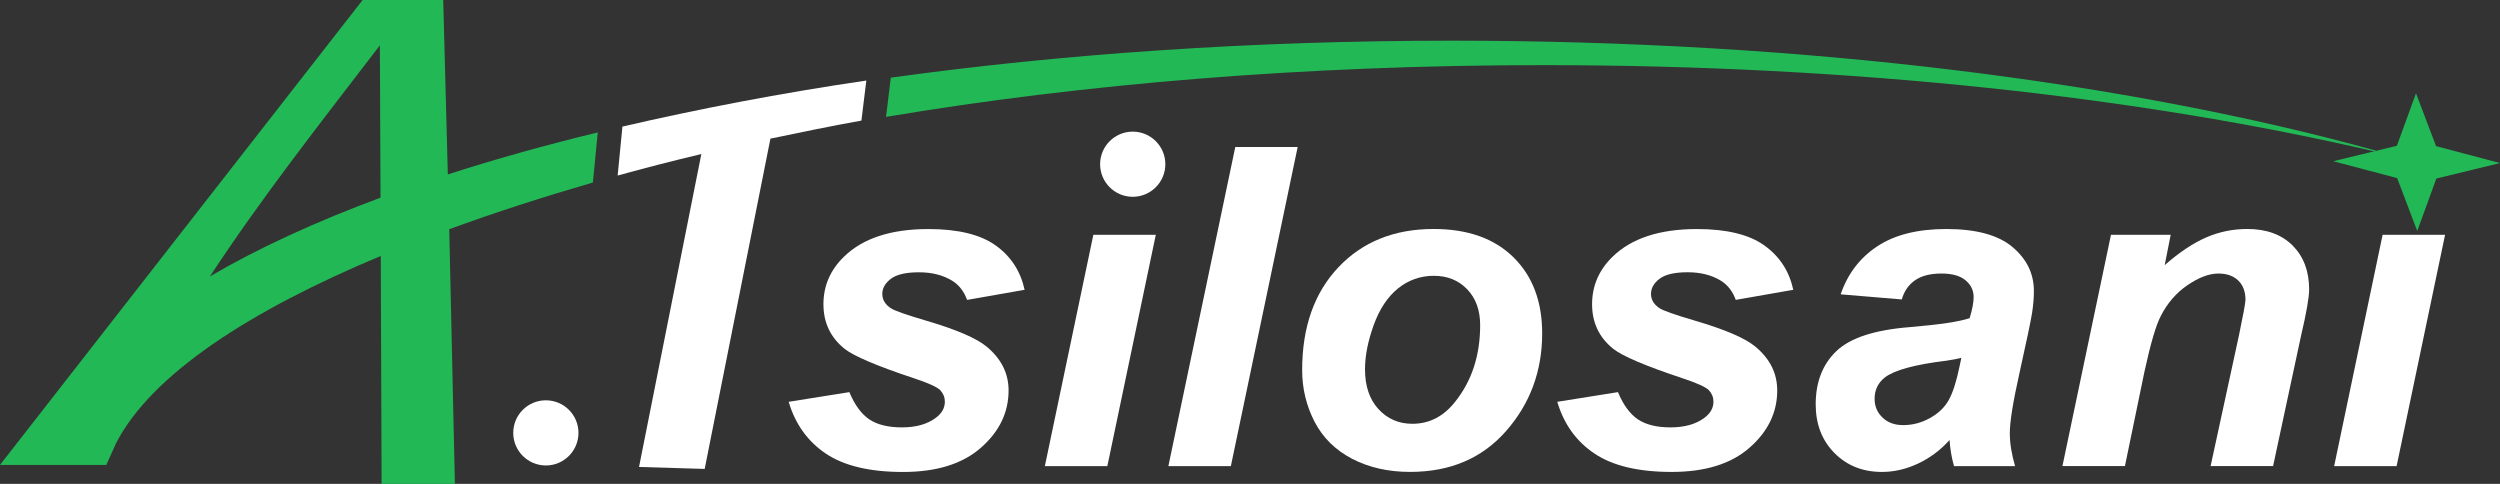 <svg width="155" height="30" viewBox="0 0 155 30" fill="none" xmlns="http://www.w3.org/2000/svg">
<rect x="0" y="0" width="155" height="30" fill="#333333" stroke="none"/>
<path fill-rule="evenodd" clip-rule="evenodd" d="M48.898 24.912L52.66 24.312C52.993 25.11 53.408 25.672 53.899 26.004C54.393 26.33 55.061 26.498 55.915 26.498C56.797 26.498 57.5 26.299 58.027 25.898C58.395 25.625 58.581 25.291 58.581 24.903C58.581 24.636 58.488 24.401 58.298 24.194C58.1 23.995 57.566 23.751 56.693 23.462C54.36 22.689 52.916 22.07 52.358 21.621C51.487 20.92 51.053 19.999 51.053 18.863C51.053 17.726 51.476 16.744 52.321 15.92C53.496 14.772 55.244 14.201 57.557 14.201C59.401 14.201 60.794 14.543 61.734 15.219C62.679 15.896 63.273 16.812 63.526 17.968L59.959 18.594C59.769 18.07 59.465 17.673 59.046 17.411C58.47 17.056 57.782 16.882 56.975 16.882C56.168 16.882 55.586 17.017 55.231 17.288C54.876 17.559 54.702 17.874 54.702 18.222C54.702 18.585 54.881 18.88 55.242 19.116C55.463 19.264 56.188 19.517 57.405 19.876C59.291 20.429 60.55 20.969 61.184 21.502C62.084 22.253 62.532 23.156 62.532 24.209C62.532 25.572 61.961 26.755 60.816 27.76C59.679 28.76 58.069 29.262 55.99 29.262C53.919 29.262 52.325 28.879 51.194 28.119C50.069 27.357 49.304 26.288 48.898 24.912Z" fill="white"/>
<path fill-rule="evenodd" clip-rule="evenodd" d="M67.788 14.556H71.66L68.655 28.901H64.781L67.788 14.556Z" fill="white"/>
<path fill-rule="evenodd" clip-rule="evenodd" d="M72.439 28.901L76.588 9.113H80.456L76.313 28.901H72.439Z" fill="white"/>
<path fill-rule="evenodd" clip-rule="evenodd" d="M80.734 22.949C80.734 20.283 81.481 18.16 82.978 16.574C84.478 14.99 86.445 14.197 88.885 14.197C90.998 14.197 92.647 14.783 93.836 15.953C95.022 17.122 95.615 18.693 95.615 20.673C95.615 22.999 94.872 25.017 93.388 26.711C91.904 28.41 89.917 29.258 87.426 29.258C86.074 29.258 84.877 28.987 83.834 28.447C82.791 27.903 82.013 27.134 81.501 26.145C80.992 25.152 80.734 24.088 80.734 22.949ZM91.77 20.162C91.77 19.237 91.503 18.495 90.967 17.937C90.431 17.38 89.745 17.1 88.901 17.1C88.067 17.1 87.324 17.363 86.678 17.882C86.032 18.402 85.53 19.162 85.17 20.153C84.811 21.149 84.63 22.065 84.63 22.898C84.63 23.933 84.906 24.755 85.463 25.363C86.021 25.971 86.722 26.275 87.565 26.275C88.625 26.275 89.51 25.815 90.228 24.898C91.258 23.603 91.77 22.024 91.77 20.162Z" fill="white"/>
<path fill-rule="evenodd" clip-rule="evenodd" d="M96.552 24.912L100.314 24.312C100.645 25.11 101.061 25.672 101.553 26.004C102.047 26.33 102.715 26.498 103.568 26.498C104.448 26.498 105.154 26.299 105.681 25.898C106.049 25.625 106.234 25.291 106.234 24.903C106.234 24.636 106.142 24.401 105.952 24.194C105.753 23.995 105.22 23.751 104.347 23.462C102.014 22.689 100.572 22.07 100.014 21.621C99.143 20.92 98.709 19.999 98.709 18.863C98.709 17.726 99.132 16.744 99.976 15.92C101.152 14.772 102.9 14.201 105.215 14.201C107.059 14.201 108.452 14.543 109.392 15.219C110.338 15.896 110.931 16.812 111.184 17.968L107.617 18.592C107.427 18.067 107.123 17.671 106.704 17.409C106.128 17.054 105.44 16.88 104.633 16.88C103.826 16.88 103.246 17.015 102.891 17.285C102.536 17.556 102.362 17.871 102.362 18.22C102.362 18.583 102.541 18.878 102.9 19.114C103.121 19.261 103.846 19.515 105.063 19.874C106.949 20.427 108.208 20.966 108.843 21.499C109.742 22.251 110.188 23.154 110.188 24.207C110.188 25.57 109.617 26.753 108.472 27.758C107.334 28.758 105.725 29.26 103.645 29.26C101.575 29.26 99.981 28.877 98.852 28.117C97.723 27.357 96.958 26.288 96.552 24.912Z" fill="white"/>
<path fill-rule="evenodd" clip-rule="evenodd" d="M117.912 18.565L114.121 18.248C114.556 16.977 115.31 15.986 116.39 15.272C117.468 14.558 118.893 14.199 120.674 14.199C122.522 14.199 123.891 14.572 124.773 15.314C125.658 16.061 126.101 16.966 126.101 18.041C126.101 18.475 126.063 18.935 125.986 19.418C125.907 19.907 125.64 21.187 125.179 23.259C124.796 24.973 124.608 26.176 124.608 26.861C124.608 27.474 124.718 28.15 124.934 28.901H121.149C121.001 28.381 120.908 27.837 120.873 27.28C120.306 27.912 119.651 28.399 118.913 28.744C118.174 29.09 117.429 29.26 116.681 29.26C115.491 29.26 114.509 28.868 113.735 28.086C112.961 27.302 112.573 26.299 112.573 25.068C112.573 23.696 112.997 22.594 113.85 21.775C114.703 20.951 116.225 20.453 118.414 20.281C120.264 20.125 121.499 19.94 122.121 19.724C122.282 19.18 122.366 18.748 122.366 18.424C122.366 18.006 122.2 17.66 121.863 17.378C121.53 17.098 121.034 16.959 120.372 16.959C119.68 16.959 119.133 17.098 118.732 17.378C118.331 17.658 118.055 18.054 117.912 18.565ZM121.605 22.184C121.369 22.248 121.06 22.308 120.674 22.363C118.727 22.599 117.455 22.945 116.862 23.401C116.439 23.733 116.225 24.174 116.225 24.727C116.225 25.187 116.386 25.57 116.714 25.887C117.036 26.2 117.466 26.357 117.995 26.357C118.58 26.357 119.133 26.213 119.651 25.923C120.172 25.636 120.56 25.268 120.813 24.817C121.071 24.365 121.298 23.66 121.495 22.702L121.605 22.184Z" fill="white"/>
<path fill-rule="evenodd" clip-rule="evenodd" d="M130.881 14.556H134.583L134.211 16.439C135.132 15.629 135.999 15.058 136.802 14.713C137.604 14.367 138.449 14.197 139.337 14.197C140.521 14.197 141.458 14.539 142.144 15.223C142.825 15.909 143.167 16.816 143.167 17.951C143.163 18.453 142.997 19.402 142.669 20.797L140.931 28.898H137.057L138.819 20.775C139.073 19.559 139.207 18.836 139.22 18.596C139.22 18.085 139.073 17.689 138.777 17.398C138.477 17.107 138.067 16.959 137.542 16.959C136.967 16.959 136.33 17.199 135.628 17.677C134.927 18.155 134.378 18.792 133.977 19.578C133.677 20.136 133.34 21.283 132.963 23.01L131.746 28.896H127.871L130.881 14.556Z" fill="white"/>
<path fill-rule="evenodd" clip-rule="evenodd" d="M147.723 14.556H151.595L148.589 28.901H144.717L147.723 14.556Z" fill="white"/>
<path fill-rule="evenodd" clip-rule="evenodd" d="M149.791 5.785L151.037 9.062L154.999 10.109L151.054 11.069L149.868 14.323L148.625 11.043L144.662 9.996L148.607 9.038L149.791 5.785Z" fill="#22B856"/>
<path fill-rule="evenodd" clip-rule="evenodd" d="M70.229 8.161C71.347 8.161 72.251 9.067 72.251 10.181C72.251 11.296 71.345 12.201 70.229 12.201C69.114 12.201 68.207 11.296 68.207 10.181C68.207 9.067 69.114 8.161 70.229 8.161Z" fill="white"/>
<path fill-rule="evenodd" clip-rule="evenodd" d="M53.408 7.476C51.527 7.813 49.547 8.223 47.767 8.595L43.69 29.073L39.62 28.951L43.483 9.551C41.702 9.974 39.971 10.419 38.295 10.884L38.59 7.849C43.256 6.765 48.418 5.769 53.712 4.994L53.408 7.476Z" fill="white"/>
<path fill-rule="evenodd" clip-rule="evenodd" d="M90.002 2.522C111.924 2.522 131.967 5.095 147.338 9.347L147.194 9.382C132.736 6.02 114.942 4.038 95.7 4.038C80.979 4.038 67.112 5.199 54.934 7.247L55.23 4.815C65.889 3.339 77.645 2.522 90.002 2.522ZM23.551 2.815L23.593 12.256C19.551 13.754 15.999 15.391 13.014 17.138C16.277 12.171 19.913 7.562 23.551 2.815ZM23.608 15.869L23.659 30H28.204L27.853 14.21C30.667 13.182 33.657 12.215 36.759 11.316L37.061 8.21C33.773 9.007 30.667 9.877 27.765 10.814L27.48 0H22.484L0 28.824H6.591C6.789 28.372 6.99 27.923 7.195 27.48C9.395 23.206 15.492 19.259 23.608 15.869Z" fill="#22B856"/>
<path fill-rule="evenodd" clip-rule="evenodd" d="M33.843 24.819C34.961 24.819 35.865 25.724 35.865 26.839C35.865 27.954 34.959 28.859 33.843 28.859C32.727 28.859 31.821 27.954 31.821 26.839C31.821 25.724 32.725 24.819 33.843 24.819Z" fill="white"/>
</svg>
